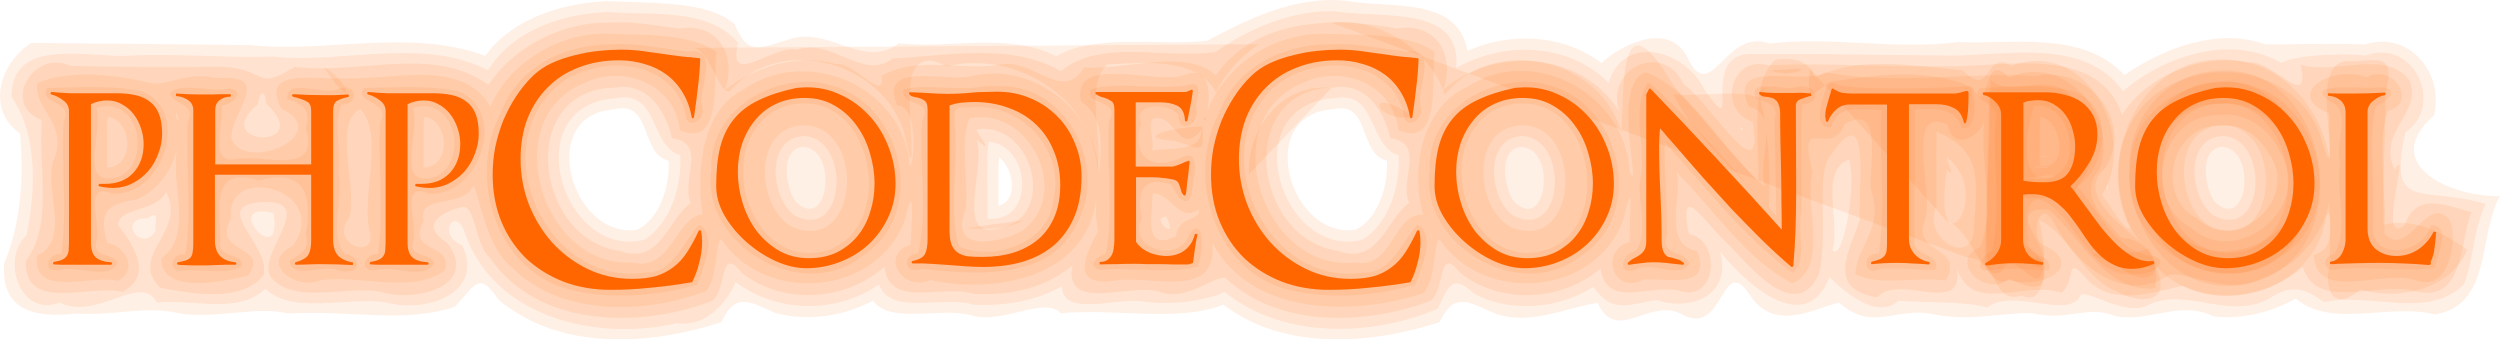 <?xml version="1.0" encoding="UTF-8" standalone="no"?>
<!-- Created with Inkscape (http://www.inkscape.org/) -->
<svg
   xmlns:dc="http://purl.org/dc/elements/1.1/"
   xmlns:cc="http://creativecommons.org/ns#"
   xmlns:rdf="http://www.w3.org/1999/02/22-rdf-syntax-ns#"
   xmlns:svg="http://www.w3.org/2000/svg"
   xmlns="http://www.w3.org/2000/svg"
   xmlns:sodipodi="http://sodipodi.sourceforge.net/DTD/sodipodi-0.dtd"
   xmlns:inkscape="http://www.inkscape.org/namespaces/inkscape"
   width="255.142"
   height="34.641"
   id="svg2"
   sodipodi:version="0.32"
   inkscape:version="0.46"
   version="1.0"
   sodipodi:docname="logo.svg"
   inkscape:output_extension="org.inkscape.output.svg.inkscape"
   inkscape:export-filename="/home/mvriel/Projects/Personal/phpCodeControl/web/images/logo.png"
   inkscape:export-xdpi="88.468643"
   inkscape:export-ydpi="88.468643">
  <defs
     id="defs4">
    <inkscape:perspective
       sodipodi:type="inkscape:persp3d"
       inkscape:vp_x="0 : 526.18109 : 1"
       inkscape:vp_y="0 : 1000 : 0"
       inkscape:vp_z="744.09448 : 526.18109 : 1"
       inkscape:persp3d-origin="372.04724 : 350.78739 : 1"
       id="perspective10" />
  </defs>
  <sodipodi:namedview
     id="base"
     pagecolor="#000000"
     bordercolor="#666666"
     borderopacity="1.0"
     gridtolerance="10000"
     guidetolerance="10"
     objecttolerance="10"
     inkscape:pageopacity="1"
     inkscape:pageshadow="2"
     inkscape:zoom="1"
     inkscape:cx="127.57093"
     inkscape:cy="17.32029"
     inkscape:document-units="px"
     inkscape:current-layer="layer1"
     showgrid="false"
     inkscape:window-width="1270"
     inkscape:window-height="777"
     inkscape:window-x="0"
     inkscape:window-y="0"
     borderlayer="false" />
  <g
     inkscape:label="Layer 1"
     inkscape:groupmode="layer"
     id="layer1"
     transform="translate(-21.264,-86.149)">
    <g
       id="g2438" />
    <g
       id="g3039"
       transform="translate(-80,-34)">
      <path
         id="path2798"
         d="M 117.81,133.793 C 117.81,132.982 117.704,132.31 117.49,131.777 C 117.277,131.244 116.968,130.828 116.562,130.529 C 116.157,130.209 115.666,129.985 115.09,129.857 C 114.514,129.729 113.864,129.665 113.138,129.665 L 110.322,129.665 C 109.704,129.665 109.085,129.665 108.466,129.665 C 107.848,129.644 107.208,129.601 106.546,129.537 C 106.482,129.537 106.44,129.58 106.418,129.665 C 106.418,129.729 106.45,129.772 106.514,129.793 C 106.941,129.9 107.346,130.102 107.73,130.401 C 108.114,130.678 108.306,131.041 108.306,131.489 L 108.306,144.609 C 108.306,144.972 108.296,145.292 108.274,145.569 C 108.274,145.825 108.221,146.038 108.114,146.209 C 108.029,146.38 107.88,146.518 107.666,146.625 C 107.453,146.732 107.154,146.817 106.77,146.881 C 106.706,146.902 106.674,146.956 106.674,147.041 C 106.696,147.105 106.738,147.137 106.802,147.137 C 107.165,147.158 107.517,147.169 107.858,147.169 C 108.221,147.169 108.584,147.169 108.946,147.169 L 112.594,147.169 C 112.658,147.169 112.69,147.126 112.69,147.041 C 112.69,146.956 112.658,146.913 112.594,146.913 C 111.869,146.87 111.346,146.7 111.026,146.401 C 110.706,146.102 110.546,145.601 110.546,144.897 L 110.546,130.785 C 111.058,130.529 111.613,130.401 112.21,130.401 C 112.786,130.401 113.298,130.54 113.746,130.817 C 114.216,131.073 114.61,131.414 114.93,131.841 C 115.25,132.268 115.496,132.748 115.666,133.281 C 115.837,133.793 115.922,134.316 115.922,134.849 C 115.922,136.044 115.57,137.025 114.866,137.793 C 114.162,138.54 113.202,138.913 111.986,138.913 L 111.442,138.913 C 111.378,138.913 111.336,138.956 111.314,139.041 C 111.314,139.105 111.346,139.148 111.41,139.169 C 111.901,139.276 112.36,139.329 112.786,139.329 C 113.512,139.329 114.184,139.169 114.802,138.849 C 115.421,138.529 115.954,138.113 116.402,137.601 C 116.85,137.068 117.192,136.47 117.426,135.809 C 117.682,135.148 117.81,134.476 117.81,133.793 M 137.311,146.945 C 136.585,146.817 136.063,146.572 135.743,146.209 C 135.423,145.846 135.263,145.302 135.263,144.577 L 135.263,131.457 C 135.263,130.924 135.401,130.582 135.679,130.433 C 135.956,130.262 136.329,130.134 136.799,130.049 C 136.863,130.028 136.884,129.985 136.863,129.921 C 136.863,129.836 136.831,129.793 136.767,129.793 C 136.34,129.814 135.903,129.836 135.455,129.857 C 135.028,129.857 134.601,129.857 134.175,129.857 C 133.215,129.857 132.223,129.825 131.199,129.761 C 131.135,129.761 131.092,129.804 131.071,129.889 C 131.071,129.953 131.103,129.996 131.167,130.017 C 131.252,130.038 131.327,130.06 131.391,130.081 C 131.476,130.102 131.561,130.124 131.647,130.145 C 132.031,130.252 132.351,130.38 132.607,130.529 C 132.884,130.657 133.023,130.977 133.023,131.489 L 133.023,136.929 L 123.231,136.929 L 123.231,131.361 C 123.231,130.934 123.38,130.604 123.679,130.369 C 123.999,130.134 124.351,130.017 124.735,130.017 C 124.799,130.017 124.831,129.974 124.831,129.889 C 124.831,129.804 124.799,129.761 124.735,129.761 L 124.063,129.761 C 123.7,129.761 123.337,129.772 122.975,129.793 C 122.612,129.793 122.249,129.793 121.887,129.793 C 121.012,129.793 120.127,129.761 119.231,129.697 L 119.231,129.953 C 119.657,129.974 120.052,130.102 120.415,130.337 C 120.799,130.572 120.991,130.924 120.991,131.393 L 120.991,145.025 C 120.991,145.366 120.969,145.644 120.927,145.857 C 120.905,146.07 120.841,146.252 120.735,146.401 C 120.628,146.529 120.468,146.636 120.255,146.721 C 120.041,146.785 119.764,146.849 119.423,146.913 C 119.359,146.934 119.327,146.988 119.327,147.073 C 119.348,147.137 119.391,147.169 119.455,147.169 C 119.54,147.169 119.636,147.18 119.743,147.201 C 119.871,147.201 119.977,147.201 120.063,147.201 C 120.34,147.222 120.617,147.233 120.895,147.233 C 121.172,147.233 121.439,147.233 121.695,147.233 C 121.929,147.233 122.196,147.233 122.495,147.233 C 122.815,147.212 123.092,147.201 123.327,147.201 C 123.668,147.18 123.988,147.169 124.287,147.169 C 124.607,147.169 124.937,147.169 125.279,147.169 C 125.343,147.169 125.375,147.126 125.375,147.041 C 125.375,146.956 125.343,146.913 125.279,146.913 C 123.892,146.785 123.199,146.049 123.199,144.705 L 123.199,137.985 L 133.023,137.985 L 133.023,144.641 C 133.023,145.324 132.927,145.825 132.735,146.145 C 132.543,146.465 132.116,146.721 131.455,146.913 C 131.391,146.934 131.359,146.988 131.359,147.073 C 131.38,147.137 131.423,147.169 131.487,147.169 C 131.913,147.148 132.319,147.137 132.703,147.137 C 133.108,147.116 133.513,147.105 133.919,147.105 C 135.028,147.105 136.148,147.137 137.279,147.201 L 137.311,146.945 M 150.123,133.793 C 150.123,132.982 150.016,132.31 149.803,131.777 C 149.589,131.244 149.28,130.828 148.875,130.529 C 148.469,130.209 147.979,129.985 147.403,129.857 C 146.827,129.729 146.176,129.665 145.451,129.665 L 142.635,129.665 C 142.016,129.665 141.397,129.665 140.779,129.665 C 140.16,129.644 139.52,129.601 138.859,129.537 C 138.795,129.537 138.752,129.58 138.731,129.665 C 138.731,129.729 138.763,129.772 138.827,129.793 C 139.253,129.9 139.659,130.102 140.043,130.401 C 140.427,130.678 140.619,131.041 140.619,131.489 L 140.619,144.609 C 140.619,144.972 140.608,145.292 140.587,145.569 C 140.587,145.825 140.533,146.038 140.427,146.209 C 140.341,146.38 140.192,146.518 139.979,146.625 C 139.765,146.732 139.467,146.817 139.083,146.881 C 139.019,146.902 138.987,146.956 138.987,147.041 C 139.008,147.105 139.051,147.137 139.115,147.137 C 139.477,147.158 139.829,147.169 140.171,147.169 C 140.533,147.169 140.896,147.169 141.259,147.169 L 144.907,147.169 C 144.971,147.169 145.003,147.126 145.003,147.041 C 145.003,146.956 144.971,146.913 144.907,146.913 C 144.181,146.87 143.659,146.7 143.339,146.401 C 143.019,146.102 142.859,145.601 142.859,144.897 L 142.859,130.785 C 143.371,130.529 143.925,130.401 144.523,130.401 C 145.099,130.401 145.611,130.54 146.059,130.817 C 146.528,131.073 146.923,131.414 147.243,131.841 C 147.563,132.268 147.808,132.748 147.979,133.281 C 148.149,133.793 148.235,134.316 148.235,134.849 C 148.235,136.044 147.883,137.025 147.179,137.793 C 146.475,138.54 145.515,138.913 144.299,138.913 L 143.755,138.913 C 143.691,138.913 143.648,138.956 143.627,139.041 C 143.627,139.105 143.659,139.148 143.723,139.169 C 144.213,139.276 144.672,139.329 145.099,139.329 C 145.824,139.329 146.496,139.169 147.115,138.849 C 147.733,138.529 148.267,138.113 148.715,137.601 C 149.163,137.068 149.504,136.47 149.739,135.809 C 149.995,135.148 150.123,134.476 150.123,133.793 M 172.919,144.865 C 172.919,144.481 172.887,144.108 172.823,143.745 C 172.802,143.681 172.759,143.649 172.695,143.649 C 172.653,143.628 172.61,143.649 172.567,143.713 C 172.183,144.545 171.789,145.27 171.383,145.889 C 170.999,146.486 170.541,146.988 170.007,147.393 C 169.495,147.798 168.898,148.108 168.215,148.321 C 167.533,148.513 166.722,148.609 165.783,148.609 C 164.141,148.609 162.615,148.268 161.207,147.585 C 159.821,146.902 158.615,145.996 157.591,144.865 C 156.589,143.734 155.799,142.433 155.223,140.961 C 154.669,139.489 154.391,137.964 154.391,136.385 C 154.391,134.87 154.626,133.494 155.095,132.257 C 155.586,131.02 156.269,129.964 157.143,129.089 C 158.018,128.193 159.074,127.51 160.311,127.041 C 161.549,126.55 162.925,126.305 164.439,126.305 C 165.357,126.305 166.231,126.433 167.063,126.689 C 167.895,126.924 168.642,127.286 169.303,127.777 C 169.965,128.268 170.509,128.876 170.935,129.601 C 171.383,130.326 171.693,131.169 171.863,132.129 C 171.885,132.193 171.917,132.225 171.959,132.225 C 172.023,132.225 172.066,132.193 172.087,132.129 C 172.237,131.148 172.365,130.177 172.471,129.217 C 172.599,128.236 172.685,127.233 172.727,126.209 C 172.727,126.124 172.685,126.081 172.599,126.081 C 172.066,126.038 171.511,125.985 170.935,125.921 C 170.381,125.857 169.826,125.782 169.271,125.697 C 168.525,125.59 167.757,125.484 166.967,125.377 C 166.199,125.27 165.421,125.217 164.631,125.217 C 163.927,125.217 163.159,125.26 162.327,125.345 C 161.517,125.43 160.706,125.58 159.895,125.793 C 159.085,125.985 158.306,126.252 157.559,126.593 C 156.834,126.934 156.205,127.361 155.671,127.873 C 155.01,128.513 154.423,129.228 153.911,130.017 C 153.399,130.806 152.962,131.638 152.599,132.513 C 152.258,133.388 151.991,134.284 151.799,135.201 C 151.629,136.118 151.543,137.036 151.543,137.953 C 151.543,139.724 151.842,141.334 152.439,142.785 C 153.037,144.214 153.869,145.452 154.935,146.497 C 156.023,147.521 157.303,148.321 158.775,148.897 C 160.247,149.452 161.847,149.729 163.575,149.729 C 164.983,149.729 166.37,149.654 167.735,149.505 C 169.101,149.377 170.466,149.196 171.831,148.961 C 171.895,148.961 171.927,148.94 171.927,148.897 C 172.226,148.3 172.461,147.649 172.631,146.945 C 172.823,146.241 172.919,145.548 172.919,144.865 M 192.66,138.913 C 192.66,137.548 192.404,136.246 191.892,135.009 C 191.401,133.772 190.718,132.705 189.844,131.809 C 188.969,130.892 187.945,130.188 186.772,129.697 C 185.598,129.185 184.329,128.982 182.964,129.089 L 182.548,129.121 C 181.033,129.441 179.753,129.857 178.708,130.369 C 177.662,130.86 176.82,131.5 176.18,132.289 C 175.54,133.057 175.07,134.006 174.772,135.137 C 174.494,136.246 174.356,137.58 174.356,139.137 C 174.356,140.161 174.644,141.174 175.22,142.177 C 175.817,143.18 176.564,144.076 177.46,144.865 C 178.356,145.654 179.337,146.294 180.404,146.785 C 181.492,147.276 182.537,147.521 183.54,147.521 C 184.756,147.521 185.908,147.308 186.996,146.881 C 188.105,146.454 189.076,145.857 189.908,145.089 C 190.74,144.321 191.401,143.414 191.892,142.369 C 192.404,141.302 192.66,140.15 192.66,138.913 M 190.516,138.881 C 190.516,139.905 190.366,140.876 190.068,141.793 C 189.79,142.71 189.364,143.521 188.788,144.225 C 188.233,144.908 187.54,145.462 186.708,145.889 C 185.876,146.294 184.916,146.497 183.828,146.497 C 182.676,146.497 181.652,146.241 180.756,145.729 C 179.86,145.196 179.092,144.513 178.452,143.681 C 177.833,142.828 177.364,141.878 177.044,140.833 C 176.724,139.788 176.564,138.732 176.564,137.665 C 176.564,136.641 176.713,135.681 177.012,134.785 C 177.332,133.868 177.78,133.068 178.356,132.385 C 178.932,131.681 179.636,131.137 180.468,130.753 C 181.321,130.348 182.292,130.145 183.38,130.145 C 184.532,130.145 185.545,130.401 186.42,130.913 C 187.316,131.425 188.062,132.097 188.66,132.929 C 189.278,133.761 189.737,134.7 190.036,135.745 C 190.356,136.79 190.516,137.836 190.516,138.881 M 211.643,138.145 C 211.643,136.95 211.419,135.83 210.971,134.785 C 210.545,133.718 209.947,132.801 209.179,132.033 C 208.411,131.244 207.494,130.625 206.427,130.177 C 205.382,129.729 204.241,129.505 203.003,129.505 C 202.598,129.505 202.171,129.516 201.723,129.537 C 201.297,129.537 200.881,129.558 200.475,129.601 C 200.049,129.644 199.622,129.676 199.195,129.697 C 198.769,129.718 198.342,129.729 197.915,129.729 C 197.574,129.729 197.211,129.718 196.827,129.697 C 196.443,129.676 196.091,129.654 195.771,129.633 C 195.494,129.612 195.227,129.601 194.971,129.601 C 194.715,129.58 194.449,129.569 194.171,129.569 C 194.022,129.569 193.99,129.633 194.075,129.761 C 194.139,129.868 194.235,129.942 194.363,129.985 C 194.491,130.028 194.63,130.06 194.779,130.081 C 195.035,130.124 195.291,130.22 195.547,130.369 C 195.803,130.497 195.931,130.806 195.931,131.297 L 195.931,144.513 C 195.931,145.196 195.846,145.708 195.675,146.049 C 195.526,146.39 195.099,146.636 194.395,146.785 C 194.331,146.806 194.299,146.86 194.299,146.945 C 194.321,147.009 194.363,147.041 194.427,147.041 C 195.046,147.02 195.665,147.03 196.283,147.073 C 196.923,147.116 197.553,147.158 198.171,147.201 C 198.726,147.244 199.291,147.286 199.867,147.329 C 200.465,147.372 201.041,147.393 201.595,147.393 C 203.089,147.393 204.454,147.212 205.691,146.849 C 206.929,146.465 207.985,145.9 208.859,145.153 C 209.734,144.385 210.417,143.425 210.907,142.273 C 211.398,141.1 211.643,139.724 211.643,138.145 M 209.467,139.041 C 209.467,140.257 209.275,141.324 208.891,142.241 C 208.507,143.158 207.963,143.926 207.259,144.545 C 206.555,145.142 205.713,145.601 204.731,145.921 C 203.771,146.22 202.705,146.369 201.531,146.369 C 200.955,146.369 200.454,146.348 200.027,146.305 C 199.622,146.241 199.281,146.113 199.003,145.921 C 198.726,145.729 198.513,145.452 198.363,145.089 C 198.235,144.726 198.171,144.236 198.171,143.617 L 198.171,130.913 C 198.577,130.764 198.993,130.668 199.419,130.625 C 199.846,130.582 200.273,130.561 200.699,130.561 C 201.979,130.561 203.153,130.764 204.219,131.169 C 205.307,131.553 206.235,132.118 207.003,132.865 C 207.771,133.59 208.369,134.476 208.795,135.521 C 209.243,136.566 209.467,137.74 209.467,139.041 M 223.475,144.065 L 223.219,144.001 C 223.049,144.726 222.697,145.292 222.163,145.697 C 221.651,146.081 221.022,146.273 220.275,146.273 C 219.721,146.273 219.145,146.156 218.547,145.921 C 217.971,145.665 217.523,145.302 217.203,144.833 L 217.203,138.241 L 218.163,138.241 C 218.334,138.241 218.579,138.241 218.899,138.241 C 219.219,138.241 219.539,138.262 219.859,138.305 C 220.201,138.326 220.51,138.369 220.787,138.433 C 221.086,138.476 221.289,138.55 221.395,138.657 C 221.502,138.764 221.577,138.881 221.619,139.009 C 221.662,139.137 221.705,139.265 221.747,139.393 C 221.79,139.521 221.822,139.638 221.843,139.745 C 221.886,139.852 221.961,139.958 222.067,140.065 C 222.11,140.108 222.153,140.118 222.195,140.097 C 222.259,140.076 222.291,140.033 222.291,139.969 C 222.334,139.713 222.366,139.446 222.387,139.169 C 222.409,138.892 222.441,138.625 222.483,138.369 C 222.526,138.113 222.558,137.836 222.579,137.537 C 222.622,137.238 222.654,136.961 222.675,136.705 C 222.675,136.577 222.622,136.534 222.515,136.577 C 222.281,136.641 222.046,136.737 221.811,136.865 C 221.641,136.929 221.47,136.993 221.299,137.057 C 221.129,137.121 220.99,137.153 220.883,137.153 L 217.171,137.153 L 217.171,130.593 L 219.699,130.593 C 220.382,130.593 220.958,130.71 221.427,130.945 C 221.897,131.18 222.153,131.67 222.195,132.417 C 222.195,132.481 222.227,132.524 222.291,132.545 C 222.377,132.545 222.43,132.513 222.451,132.449 C 222.558,131.958 222.654,131.478 222.739,131.009 C 222.846,130.518 222.931,129.996 222.995,129.441 C 222.995,129.313 222.942,129.27 222.835,129.313 C 222.75,129.356 222.654,129.398 222.547,129.441 C 222.462,129.462 222.377,129.494 222.291,129.537 L 213.171,129.537 C 213.107,129.537 213.065,129.569 213.043,129.633 C 213.043,129.676 213.065,129.718 213.107,129.761 C 213.278,129.868 213.438,129.953 213.587,130.017 C 213.758,130.06 213.907,130.102 214.035,130.145 C 214.27,130.23 214.483,130.337 214.675,130.465 C 214.889,130.593 214.995,130.87 214.995,131.297 L 214.995,144.609 C 214.995,144.886 214.974,145.164 214.931,145.441 C 214.91,145.697 214.846,145.932 214.739,146.145 C 214.633,146.358 214.473,146.54 214.259,146.689 C 214.067,146.817 213.811,146.881 213.491,146.881 L 213.491,147.137 C 214.067,147.116 214.643,147.105 215.219,147.105 C 215.817,147.084 216.403,147.073 216.979,147.073 C 217.406,147.073 217.822,147.084 218.227,147.105 C 218.633,147.105 219.049,147.105 219.475,147.105 C 219.966,147.105 220.457,147.116 220.947,147.137 C 221.459,147.137 221.961,147.137 222.451,147.137 C 222.558,147.137 222.697,147.105 222.867,147.041 L 222.899,147.009 C 222.985,147.009 223.027,146.977 223.027,146.913 C 223.091,146.422 223.155,145.953 223.219,145.505 C 223.283,145.036 223.369,144.556 223.475,144.065 M 246.232,144.865 C 246.232,144.481 246.2,144.108 246.136,143.745 C 246.114,143.681 246.072,143.649 246.008,143.649 C 245.965,143.628 245.922,143.649 245.88,143.713 C 245.496,144.545 245.101,145.27 244.696,145.889 C 244.312,146.486 243.853,146.988 243.32,147.393 C 242.808,147.798 242.21,148.108 241.528,148.321 C 240.845,148.513 240.034,148.609 239.096,148.609 C 237.453,148.609 235.928,148.268 234.52,147.585 C 233.133,146.902 231.928,145.996 230.904,144.865 C 229.901,143.734 229.112,142.433 228.536,140.961 C 227.981,139.489 227.704,137.964 227.704,136.385 C 227.704,134.87 227.938,133.494 228.408,132.257 C 228.898,131.02 229.581,129.964 230.456,129.089 C 231.33,128.193 232.386,127.51 233.624,127.041 C 234.861,126.55 236.237,126.305 237.752,126.305 C 238.669,126.305 239.544,126.433 240.376,126.689 C 241.208,126.924 241.954,127.286 242.616,127.777 C 243.277,128.268 243.821,128.876 244.248,129.601 C 244.696,130.326 245.005,131.169 245.176,132.129 C 245.197,132.193 245.229,132.225 245.272,132.225 C 245.336,132.225 245.378,132.193 245.4,132.129 C 245.549,131.148 245.677,130.177 245.784,129.217 C 245.912,128.236 245.997,127.233 246.04,126.209 C 246.04,126.124 245.997,126.081 245.912,126.081 C 245.378,126.038 244.824,125.985 244.248,125.921 C 243.693,125.857 243.138,125.782 242.584,125.697 C 241.837,125.59 241.069,125.484 240.28,125.377 C 239.512,125.27 238.733,125.217 237.944,125.217 C 237.24,125.217 236.472,125.26 235.64,125.345 C 234.829,125.43 234.018,125.58 233.208,125.793 C 232.397,125.985 231.618,126.252 230.872,126.593 C 230.146,126.934 229.517,127.361 228.984,127.873 C 228.322,128.513 227.736,129.228 227.224,130.017 C 226.712,130.806 226.274,131.638 225.912,132.513 C 225.57,133.388 225.304,134.284 225.112,135.201 C 224.941,136.118 224.856,137.036 224.856,137.953 C 224.856,139.724 225.154,141.334 225.752,142.785 C 226.349,144.214 227.181,145.452 228.248,146.497 C 229.336,147.521 230.616,148.321 232.088,148.897 C 233.56,149.452 235.16,149.729 236.888,149.729 C 238.296,149.729 239.682,149.654 241.048,149.505 C 242.413,149.377 243.778,149.196 245.144,148.961 C 245.208,148.961 245.24,148.94 245.24,148.897 C 245.538,148.3 245.773,147.649 245.944,146.945 C 246.136,146.241 246.232,145.548 246.232,144.865 M 265.972,138.913 C 265.972,137.548 265.716,136.246 265.204,135.009 C 264.714,133.772 264.031,132.705 263.156,131.809 C 262.282,130.892 261.258,130.188 260.084,129.697 C 258.911,129.185 257.642,128.982 256.276,129.089 L 255.86,129.121 C 254.346,129.441 253.066,129.857 252.02,130.369 C 250.975,130.86 250.132,131.5 249.492,132.289 C 248.852,133.057 248.383,134.006 248.084,135.137 C 247.807,136.246 247.668,137.58 247.668,139.137 C 247.668,140.161 247.956,141.174 248.532,142.177 C 249.13,143.18 249.876,144.076 250.772,144.865 C 251.668,145.654 252.65,146.294 253.716,146.785 C 254.804,147.276 255.85,147.521 256.852,147.521 C 258.068,147.521 259.22,147.308 260.308,146.881 C 261.418,146.454 262.388,145.857 263.22,145.089 C 264.052,144.321 264.714,143.414 265.204,142.369 C 265.716,141.302 265.972,140.15 265.972,138.913 M 263.828,138.881 C 263.828,139.905 263.679,140.876 263.38,141.793 C 263.103,142.71 262.676,143.521 262.1,144.225 C 261.546,144.908 260.852,145.462 260.02,145.889 C 259.188,146.294 258.228,146.497 257.14,146.497 C 255.988,146.497 254.964,146.241 254.068,145.729 C 253.172,145.196 252.404,144.513 251.764,143.681 C 251.146,142.828 250.676,141.878 250.356,140.833 C 250.036,139.788 249.876,138.732 249.876,137.665 C 249.876,136.641 250.026,135.681 250.324,134.785 C 250.644,133.868 251.092,133.068 251.668,132.385 C 252.244,131.681 252.948,131.137 253.78,130.753 C 254.634,130.348 255.604,130.145 256.692,130.145 C 257.844,130.145 258.858,130.401 259.732,130.913 C 260.628,131.425 261.375,132.097 261.972,132.929 C 262.591,133.761 263.05,134.7 263.348,135.745 C 263.668,136.79 263.828,137.836 263.828,138.881 M 286.14,129.921 L 286.076,129.665 C 285.969,129.665 285.852,129.665 285.724,129.665 C 285.596,129.644 285.478,129.633 285.372,129.633 C 285.073,129.612 284.774,129.612 284.476,129.633 C 284.198,129.633 283.921,129.633 283.644,129.633 C 283.196,129.633 282.748,129.633 282.3,129.633 C 281.873,129.633 281.414,129.601 280.924,129.537 C 280.881,129.516 280.838,129.537 280.796,129.601 C 280.774,129.665 280.785,129.718 280.828,129.761 C 280.934,129.868 281.052,129.942 281.18,129.985 C 281.329,130.006 281.489,130.028 281.66,130.049 C 281.809,130.07 281.958,130.102 282.108,130.145 C 282.257,130.188 282.396,130.273 282.524,130.401 C 282.652,130.508 282.748,130.678 282.812,130.913 C 282.897,131.126 282.94,131.414 282.94,131.777 C 282.94,132.694 282.95,133.676 282.972,134.721 C 282.993,135.745 283.014,136.716 283.036,137.633 C 283.057,138.636 283.068,139.617 283.068,140.577 C 283.089,141.537 283.1,142.508 283.1,143.489 L 283.1,143.585 C 280.86,141.089 278.652,138.678 276.476,136.353 C 274.3,134.006 272.049,131.628 269.724,129.217 C 269.702,129.174 269.67,129.164 269.628,129.185 C 269.585,129.206 269.553,129.238 269.532,129.281 L 269.276,129.793 L 269.276,144.769 C 269.276,145.26 269.169,145.622 268.956,145.857 C 268.764,146.07 268.54,146.241 268.284,146.369 C 268.156,146.433 268.017,146.508 267.868,146.593 C 267.74,146.678 267.59,146.796 267.42,146.945 C 267.377,146.988 267.366,147.041 267.388,147.105 C 267.43,147.169 267.484,147.19 267.548,147.169 C 267.953,147.105 268.358,147.052 268.764,147.009 C 269.169,146.945 269.564,146.913 269.948,146.913 C 270.246,146.913 270.545,146.924 270.844,146.945 C 271.164,146.966 271.473,146.998 271.772,147.041 C 271.985,147.062 272.188,147.084 272.38,147.105 C 272.593,147.126 272.806,147.148 273.02,147.169 C 273.084,147.169 273.116,147.148 273.116,147.105 C 273.137,147.041 273.126,146.988 273.084,146.945 C 272.849,146.774 272.646,146.668 272.476,146.625 C 272.305,146.561 272.134,146.508 271.964,146.465 C 271.814,146.444 271.665,146.412 271.516,146.369 C 271.388,146.305 271.27,146.209 271.164,146.081 C 271.078,145.953 271.004,145.782 270.94,145.569 C 270.876,145.334 270.844,145.036 270.844,144.673 C 270.844,143.841 270.833,143.02 270.812,142.209 C 270.79,141.398 270.758,140.588 270.716,139.777 C 270.673,138.966 270.641,138.156 270.62,137.345 C 270.598,136.534 270.588,135.724 270.588,134.913 C 270.588,134.38 270.62,133.825 270.684,133.249 C 270.982,133.569 271.249,133.878 271.484,134.177 C 271.718,134.454 271.985,134.753 272.284,135.073 C 273.158,136.097 274.076,137.153 275.036,138.241 C 275.996,139.308 276.966,140.374 277.948,141.441 C 278.95,142.486 279.964,143.521 280.988,144.545 C 282.012,145.548 283.036,146.486 284.06,147.361 C 284.102,147.404 284.145,147.414 284.188,147.393 C 284.252,147.35 284.284,147.308 284.284,147.265 C 284.39,146.049 284.465,144.844 284.508,143.649 C 284.55,142.433 284.572,141.206 284.572,139.969 L 284.572,138.657 L 284.54,130.945 C 284.54,130.625 284.7,130.401 285.02,130.273 C 285.361,130.145 285.681,130.038 285.98,129.953 C 286.022,129.932 286.044,129.932 286.044,129.953 C 286.065,129.953 286.097,129.942 286.14,129.921 M 302.167,129.537 L 302.007,129.409 C 301.922,129.43 301.847,129.452 301.783,129.473 C 301.719,129.494 301.645,129.516 301.559,129.537 C 301.197,129.644 300.898,129.697 300.663,129.697 L 290.423,129.697 C 290.039,129.697 289.677,129.676 289.335,129.633 C 289.015,129.569 288.695,129.43 288.375,129.217 C 288.29,129.153 288.226,129.174 288.183,129.281 C 288.141,129.43 288.098,129.58 288.055,129.729 C 288.013,129.857 287.97,129.996 287.927,130.145 C 287.842,130.444 287.757,130.753 287.671,131.073 C 287.586,131.372 287.543,131.692 287.543,132.033 L 287.607,132.449 C 287.607,132.513 287.639,132.556 287.703,132.577 C 287.767,132.598 287.81,132.577 287.831,132.513 C 288.002,132.065 288.279,131.67 288.663,131.329 C 289.047,130.988 289.495,130.817 290.007,130.817 L 293.847,130.817 L 293.847,144.705 C 293.847,145.068 293.837,145.377 293.815,145.633 C 293.794,145.868 293.73,146.06 293.623,146.209 C 293.517,146.358 293.357,146.486 293.143,146.593 C 292.951,146.678 292.674,146.764 292.311,146.849 C 292.247,146.87 292.215,146.924 292.215,147.009 C 292.237,147.094 292.279,147.126 292.343,147.105 C 292.77,147.062 293.186,147.03 293.591,147.009 C 293.997,146.988 294.413,146.977 294.839,146.977 C 295.394,146.977 295.938,146.998 296.471,147.041 C 297.005,147.062 297.549,147.094 298.103,147.137 C 298.167,147.137 298.199,147.105 298.199,147.041 C 298.221,146.956 298.199,146.902 298.135,146.881 C 297.538,146.774 297.047,146.508 296.663,146.081 C 296.279,145.654 296.087,145.132 296.087,144.513 L 296.087,130.785 L 298.903,130.785 C 299.586,130.785 300.173,130.913 300.663,131.169 C 301.175,131.404 301.517,131.894 301.687,132.641 C 301.709,132.705 301.741,132.737 301.783,132.737 C 301.847,132.737 301.89,132.705 301.911,132.641 C 302.039,132.172 302.114,131.66 302.135,131.105 C 302.157,130.55 302.167,130.028 302.167,129.537 M 321.142,147.041 L 321.046,146.785 C 320.406,146.87 319.776,146.764 319.158,146.465 C 318.539,146.145 317.942,145.718 317.366,145.185 C 316.79,144.63 316.235,144.022 315.702,143.361 C 315.19,142.678 314.699,142.017 314.23,141.377 C 313.91,140.95 313.611,140.545 313.334,140.161 C 313.056,139.756 312.8,139.425 312.566,139.169 C 313.27,138.508 313.899,137.718 314.454,136.801 C 315.03,135.884 315.318,134.913 315.318,133.889 C 315.318,133.121 315.168,132.46 314.87,131.905 C 314.571,131.35 314.176,130.902 313.686,130.561 C 313.195,130.22 312.63,129.974 311.99,129.825 C 311.35,129.654 310.699,129.569 310.038,129.569 L 303.734,129.569 C 303.67,129.569 303.627,129.612 303.606,129.697 C 303.606,129.761 303.638,129.804 303.702,129.825 C 304.192,129.953 304.608,130.209 304.95,130.593 C 305.312,130.956 305.494,131.382 305.494,131.873 L 305.494,144.641 C 305.494,145.132 305.344,145.59 305.046,146.017 C 304.747,146.444 304.374,146.764 303.926,146.977 C 303.862,147.02 303.84,147.084 303.862,147.169 C 303.904,147.233 303.958,147.254 304.022,147.233 C 304.512,147.169 304.982,147.116 305.43,147.073 C 305.899,147.03 306.379,147.009 306.87,147.009 C 307.36,147.009 307.84,147.03 308.31,147.073 C 308.8,147.094 309.291,147.126 309.782,147.169 L 309.782,146.913 C 309.163,146.849 308.662,146.604 308.278,146.177 C 307.915,145.729 307.734,145.196 307.734,144.577 L 307.734,140.033 C 307.904,139.99 308.064,139.969 308.214,139.969 C 308.384,139.969 308.555,139.969 308.726,139.969 C 309.302,139.969 309.814,140.076 310.262,140.289 C 310.731,140.502 311.158,140.79 311.542,141.153 C 311.947,141.494 312.31,141.889 312.63,142.337 C 312.971,142.764 313.291,143.201 313.59,143.649 C 313.91,144.14 314.24,144.62 314.582,145.089 C 314.944,145.558 315.328,145.974 315.734,146.337 C 316.139,146.7 316.598,146.998 317.11,147.233 C 317.622,147.468 318.198,147.585 318.838,147.585 C 319.222,147.585 319.606,147.542 319.99,147.457 C 320.395,147.35 320.779,147.212 321.142,147.041 M 313.046,135.073 C 313.046,136.225 312.811,137.132 312.342,137.793 C 311.894,138.433 311.072,138.753 309.878,138.753 C 309.515,138.753 309.163,138.742 308.822,138.721 C 308.48,138.7 308.128,138.657 307.766,138.593 L 307.766,130.625 C 308,130.518 308.246,130.454 308.502,130.433 C 308.758,130.39 309.014,130.369 309.27,130.369 C 309.888,130.369 310.432,130.518 310.902,130.817 C 311.371,131.094 311.766,131.457 312.086,131.905 C 312.406,132.353 312.64,132.854 312.79,133.409 C 312.96,133.964 313.046,134.518 313.046,135.073 M 337.472,138.913 C 337.472,137.548 337.216,136.246 336.704,135.009 C 336.214,133.772 335.531,132.705 334.656,131.809 C 333.782,130.892 332.758,130.188 331.584,129.697 C 330.411,129.185 329.142,128.982 327.776,129.089 L 327.36,129.121 C 325.846,129.441 324.566,129.857 323.52,130.369 C 322.475,130.86 321.632,131.5 320.992,132.289 C 320.352,133.057 319.883,134.006 319.584,135.137 C 319.307,136.246 319.168,137.58 319.168,139.137 C 319.168,140.161 319.456,141.174 320.032,142.177 C 320.63,143.18 321.376,144.076 322.272,144.865 C 323.168,145.654 324.15,146.294 325.216,146.785 C 326.304,147.276 327.35,147.521 328.352,147.521 C 329.568,147.521 330.72,147.308 331.808,146.881 C 332.918,146.454 333.888,145.857 334.72,145.089 C 335.552,144.321 336.214,143.414 336.704,142.369 C 337.216,141.302 337.472,140.15 337.472,138.913 M 335.328,138.881 C 335.328,139.905 335.179,140.876 334.88,141.793 C 334.603,142.71 334.176,143.521 333.6,144.225 C 333.046,144.908 332.352,145.462 331.52,145.889 C 330.688,146.294 329.728,146.497 328.64,146.497 C 327.488,146.497 326.464,146.241 325.568,145.729 C 324.672,145.196 323.904,144.513 323.264,143.681 C 322.646,142.828 322.176,141.878 321.856,140.833 C 321.536,139.788 321.376,138.732 321.376,137.665 C 321.376,136.641 321.526,135.681 321.824,134.785 C 322.144,133.868 322.592,133.068 323.168,132.385 C 323.744,131.681 324.448,131.137 325.28,130.753 C 326.134,130.348 327.104,130.145 328.192,130.145 C 329.344,130.145 330.358,130.401 331.232,130.913 C 332.128,131.425 332.875,132.097 333.472,132.929 C 334.091,133.761 334.55,134.7 334.848,135.745 C 335.168,136.79 335.328,137.836 335.328,138.881 M 349.896,143.841 L 349.64,143.777 C 349.277,144.524 348.754,145.132 348.072,145.601 C 347.389,146.049 346.642,146.273 345.832,146.273 C 345,146.273 344.296,146.038 343.72,145.569 C 343.165,145.078 342.888,144.385 342.888,143.489 L 342.888,131.585 C 342.888,131.137 343.069,130.764 343.432,130.465 C 343.794,130.145 344.2,129.942 344.648,129.857 C 344.712,129.836 344.733,129.793 344.712,129.729 C 344.712,129.644 344.68,129.601 344.616,129.601 C 343.464,129.665 342.333,129.697 341.224,129.697 C 340.818,129.697 340.424,129.697 340.04,129.697 C 339.656,129.697 339.261,129.686 338.856,129.665 L 338.856,129.921 C 339.368,129.942 339.794,130.102 340.136,130.401 C 340.477,130.7 340.648,131.105 340.648,131.617 L 340.648,144.641 C 340.648,144.833 340.616,145.057 340.552,145.313 C 340.488,145.569 340.392,145.814 340.264,146.049 C 340.136,146.262 339.976,146.444 339.784,146.593 C 339.592,146.742 339.378,146.828 339.144,146.849 C 339.08,146.849 339.048,146.892 339.048,146.977 C 339.048,147.062 339.08,147.105 339.144,147.105 C 339.25,147.105 339.357,147.105 339.464,147.105 C 339.592,147.084 339.709,147.073 339.816,147.073 C 340.52,147.052 341.224,147.03 341.928,147.009 C 342.632,146.988 343.336,146.977 344.04,146.977 C 344.914,146.977 345.768,146.998 346.6,147.041 C 347.453,147.062 348.306,147.116 349.16,147.201 C 349.16,147.201 349.192,147.19 349.256,147.169 C 349.32,147.126 349.352,147.073 349.352,147.009 C 349.352,146.945 349.341,146.902 349.32,146.881 C 349.533,146.454 349.661,146.028 349.704,145.601 C 349.768,145.153 349.821,144.694 349.864,144.225 C 349.864,144.161 349.864,144.097 349.864,144.033 C 349.885,143.969 349.896,143.905 349.896,143.841"
         style="font-size:10px;font-style:normal;font-variant:normal;font-weight:normal;font-stretch:normal;fill:#ff6600;fill-opacity:1;stroke:none;stroke-width:1px;stroke-linecap:butt;stroke-linejoin:miter;stroke-opacity:1;font-family:Verdana;-inkscape-font-specification:Verdana" />
      <g
         id="g2999">
        <path
           id="path3003"
           d="M 237.062,122.438 C 242.094,121.899 247.26,125.319 248.719,129.812 C 253.696,123.607 264.636,126.045 266.75,133.688 C 266.999,127.335 266.804,120.013 272.089,128.911 C 274.754,131.911 277.678,135.543 280.688,138.656 C 280.904,134.582 279.722,128.773 282.438,126.25 C 285.232,125.805 286.182,127.061 286.531,128.062 C 290.995,125.776 296.69,126.897 301.562,127.312 C 304.585,130.446 303.785,125.075 306.5,126.875 C 314.223,123.974 319.507,134.249 315.781,140.062 C 316.555,140.91 318.003,143.736 318.688,143.469 C 314.839,136.185 320.015,125.248 328.938,126.281 C 334.265,126.51 338.276,131.392 339,136.406 C 339.331,133.757 337.329,126.557 340.812,126.375 C 343.492,126.545 345.957,125.053 344.688,129.781 C 344.784,134.087 344.354,138.438 344.531,143.094 C 347.489,142.324 350.738,143.898 353.062,145.656 C 351.248,149.909 345.731,150.801 342.188,149.688 C 339.417,152.067 338.31,149.814 339.094,146.844 C 338.913,144.831 339.386,138.908 338.312,143.812 C 335.965,150.809 325.833,152.663 321.094,147.094 C 323.226,150.916 319.964,151.357 317.469,149.969 C 313.851,148.656 312.426,143.942 309.375,142.625 C 309.724,143.671 310.987,151.903 307.594,150.312 C 304.461,151.344 305.301,146.474 302.03,146.432 C 280.374,138.434 258.718,130.436 237.062,122.438 z M 303.969,147.25 C 304.09,147.213 303.823,147.13 303.969,147.25 z M 236.312,122.469 C 236.705,122.479 237.67,122.376 236.312,122.469 z M 234.906,122.688 L 235.375,122.594 L 234.906,122.688 z M 230.938,124 L 230.969,123.969 L 230.938,124 z M 172.125,125.031 C 173.945,125.705 174.626,129.749 175.719,129.469 C 181.169,123.268 192.256,126.7 193.781,134.688 C 194.872,139.939 193.889,130.739 194.156,129.625 C 194.052,127.166 195.217,125.336 197.844,126.938 C 204.838,125.208 212.873,130.14 213.281,137.594 C 213.8,133.945 211.966,128.718 214.281,126.719 C 217.183,126.648 223.31,125.725 225.375,129.594 C 226.327,127.588 227.908,125.881 229.75,124.656 C 210.542,124.781 191.333,124.906 172.125,125.031 z M 134.281,126.969 C 137.036,128.423 137.792,132.191 134.281,126.969 z M 237.156,129.125 C 232.119,128.581 228.567,133.232 228.719,137.938 C 231.531,135 234.344,132.062 237.156,129.125 z M 131.344,129.906 C 131.63,130.396 131.693,129.461 131.344,129.906 z M 136.781,129.906 L 136.844,129.906 L 136.781,129.906 z M 245.531,132.031 C 241.56,132.834 240.295,128.577 245.334,131.933 L 245.531,132.031 z M 224.25,132.469 C 224.616,132.066 223.797,131.969 224.25,132.469 z M 328.094,132.969 C 322.908,132.579 321.069,140.183 325.469,142.438 C 329.629,146.267 336.173,140.272 332.75,135.719 C 331.829,134.082 330.019,132.754 328.094,132.969 z M 223.969,133.062 C 221.31,133.071 216.468,134.199 221.156,134.531 C 223.734,135.26 224.252,136.09 223.969,133.062 z M 199.812,143.438 C 201.828,143.57 203.914,143.633 205.719,142.625 C 203.75,142.896 201.781,143.167 199.812,143.438 z M 311.344,134.406 L 311.344,134.344 L 311.344,134.406 z M 309.438,136.125 C 309.88,136.286 310.934,135.931 309.438,136.125 z M 304.25,146.969 C 304.114,147.038 304.459,147.004 304.25,146.969 z"
           style="font-size:10px;font-style:normal;font-variant:normal;font-weight:normal;font-stretch:normal;opacity:0.1;fill:#ff6600;fill-opacity:1;stroke:none;stroke-width:1px;stroke-linecap:butt;stroke-linejoin:miter;stroke-opacity:1;font-family:Verdana;-inkscape-font-specification:Verdana" />
        <path
           id="path3007"
           d="M 285.969,127.156 C 285.685,130.448 285.944,130.153 287.938,128.5 C 292.587,127.822 298.201,126.994 302.594,129.125 C 304.44,132.491 303.459,125.022 306.281,128.062 C 311.874,125.491 317.528,131.968 315.531,137.438 C 313.25,140.058 315.903,142.359 317.812,144.438 C 320.571,144.566 321.678,146.92 321.219,149.562 C 315.999,150.123 313.423,143.951 310.312,141.531 C 305.646,141.258 310.379,145.209 309.781,146.906 C 310.585,150.647 307.877,149.29 306.375,148.625 C 303.99,150.217 302.675,143.593 299.897,142.661 C 295.254,137.493 290.611,132.325 285.969,127.156 z M 303.969,147.25 C 304.09,147.213 303.823,147.13 303.969,147.25 z M 282.031,127.312 C 283.506,128.217 287.206,126.845 283.502,127.246 L 282.503,127.291 L 282.031,127.312 z M 327.656,127.375 C 339.131,126.58 342.218,145.913 331.25,148.938 C 320.966,151.978 314.515,137.039 321.406,130.156 C 323.024,128.455 325.318,127.458 327.656,127.375 z M 280.906,129.594 C 281.32,129.651 281.571,128.392 280.906,129.594 z M 280.875,129.594 L 280.875,129.531 L 280.875,129.594 z M 280.812,129.75 L 280.844,129.688 L 280.812,129.75 z M 272.062,129.781 C 274.135,134.122 278.6,137.686 281.781,141.375 C 281.998,137.208 281.716,133.082 280.875,130.219 C 279.042,129.139 274.704,130.08 272.062,129.781 z M 136.781,129.906 L 136.844,129.906 L 136.781,129.906 z M 328,131.875 C 321.792,131.548 319.648,140.507 324.844,143.375 C 329.608,147.659 337.474,141.192 333.938,135.656 C 332.981,133.416 330.517,131.593 328,131.875 z M 312.375,134.812 L 312.406,134.656 L 312.375,134.812 z M 308.719,137.188 C 310.399,137.507 311.376,137.051 308.719,137.188 z M 304.25,146.969 C 305.835,147.049 305.602,146.972 304.25,146.969 z"
           style="font-size:10px;font-style:normal;font-variant:normal;font-weight:normal;font-stretch:normal;opacity:0.1;fill:#ff6600;fill-opacity:1;stroke:none;stroke-width:1px;stroke-linecap:butt;stroke-linejoin:miter;stroke-opacity:1;font-family:Verdana;-inkscape-font-specification:Verdana" />
        <path
           id="path3011"
           d="M 304.438,128.312 C 306.739,130.336 310.528,127.146 312.844,130.219 C 313.666,130.914 313.872,131.131 314,131.875 C 314.404,132.009 314.159,133.699 314.531,133.438 C 315.141,134.361 314.69,134.062 314.688,135.625 C 315.234,136.741 312.761,140.099 312.625,139.906 C 315.048,141.8 316.495,147.401 320.469,145.5 C 322.378,147.836 320.58,149.351 318.375,147.938 C 315.28,146.049 315.381,145.596 312.781,142.219 C 311.955,139.379 309.31,140.807 307.156,140.188 C 305.347,145.054 308.64,144.941 309.781,146.906 C 309.746,151.404 306.552,144.898 305.625,147.812 C 302.597,149.379 304.399,142.844 304.076,141.127 C 304.196,136.856 304.317,132.584 304.438,128.312 z M 303.969,147.25 C 304.09,147.213 303.823,147.13 303.969,147.25 z M 327.719,128.5 C 332.804,127.904 336.653,133.443 336.75,136.531 C 337.003,137.344 337.269,137.955 337,138.938 C 337.279,139.966 336.933,140.61 336.375,142.625 C 334.461,149.575 323.964,149.887 321.156,143.5 C 319.907,142.01 321.171,141.903 319.656,141.438 C 320.577,139.61 319.251,140.921 319.781,139.156 C 319.58,138.912 319.924,136.062 319.75,136.688 C 319.71,135.607 320.243,133.582 321.125,132.375 C 322.471,130.086 325.006,128.532 327.719,128.5 z M 136.781,129.906 L 136.844,129.906 L 136.781,129.906 z M 327.906,130.75 C 321.691,130.43 318.306,138.973 322.812,143.062 C 327,148.881 337.208,144.637 335.719,137.625 C 335.199,133.844 331.86,130.38 327.906,130.75 z M 313.531,134.844 L 313.531,134.75 L 313.531,134.844 z M 313.406,135.219 L 313.406,135.188 L 313.406,135.219 z M 308.125,138.312 C 310.672,138.87 312.802,137.559 308.426,138.278 L 308.125,138.312 z"
           style="font-size:10px;font-style:normal;font-variant:normal;font-weight:normal;font-stretch:normal;opacity:0.1;fill:#ff6600;fill-opacity:1;stroke:none;stroke-width:1px;stroke-linecap:butt;stroke-linejoin:miter;stroke-opacity:1;font-family:Verdana;-inkscape-font-specification:Verdana" />
        <path
           id="path3015"
           d="M 165.844,125.844 C 165.642,125.714 164.5,125.792 165.844,125.844 z M 165.875,125.844 C 168.349,126.166 170.753,127.666 171.812,129.969 C 172.593,127.476 171.984,125.94 169.188,126.25 C 168.084,126.114 166.987,125.909 165.875,125.844 z M 239.156,125.844 C 238.954,125.714 237.813,125.792 239.156,125.844 z M 239.188,125.844 C 241.662,126.166 244.065,127.666 245.125,129.969 C 245.906,127.476 245.296,125.94 242.5,126.25 C 241.396,126.114 240.299,125.909 239.188,125.844 z M 162.375,125.906 C 161.658,126.057 163.303,125.777 162.375,125.906 z M 162.188,125.938 C 154.561,126.031 150.574,135.001 152.594,141.5 C 153.965,146.911 159.767,149.731 165,149.156 C 155.274,148.744 149.943,134.946 157.125,128.312 C 158.575,127.054 160.306,126.254 162.188,125.938 z M 235.688,125.906 C 234.971,126.057 236.615,125.777 235.688,125.906 z M 235.5,125.938 C 227.874,126.031 223.887,135.001 225.906,141.5 C 227.278,146.911 233.079,149.731 238.312,149.156 C 228.586,148.744 223.256,134.946 230.438,128.312 C 231.887,127.054 233.619,126.254 235.5,125.938 z M 304.25,129.406 C 307.77,131.189 305.36,136.033 306.062,139.097 C 305.735,141.81 307.23,146.036 304.125,147.5 C 303.675,141.768 304.31,135.35 304.25,129.406 z M 303.969,147.25 C 304.09,147.213 303.823,147.13 303.969,147.25 z M 310.031,129.875 C 312.417,130.487 308.74,130.035 307.75,130.031 C 308.429,129.774 310.277,129.72 310.031,129.875 z M 311,130.156 C 310.549,130.239 311.478,128.744 311,130.156 z M 184.875,129.719 C 188.463,130.379 191.278,134.943 191.094,138.875 C 191.051,141.619 190.022,144.499 187.625,146 C 195.081,142.453 192.472,130.975 184.875,129.719 z M 187.625,146 C 187.567,145.957 187.592,146.104 187.625,146 z M 258.188,129.719 C 261.775,130.379 264.59,134.943 264.406,138.875 C 264.364,141.619 263.334,144.499 260.938,146 C 268.393,142.453 265.784,130.975 258.188,129.719 z M 260.938,146 C 260.88,145.957 260.905,146.104 260.938,146 z M 329.688,129.719 C 333.275,130.379 336.09,134.943 335.906,138.875 C 335.864,141.619 334.834,144.499 332.438,146 C 339.893,142.453 337.284,130.975 329.688,129.719 z M 332.438,146 C 332.38,145.957 332.405,146.104 332.438,146 z M 136.781,129.906 L 136.844,129.906 L 136.781,129.906 z M 311.906,130.344 C 311.436,130.414 312.521,128.984 311.906,130.344 z M 288.469,130.312 C 287.438,131.531 290.887,129.753 288.938,130.094 C 288.646,130.187 288.429,129.54 288.469,130.312 z M 202.062,130.094 C 209.055,130.271 212.696,139.801 207.875,144.75 C 206.971,145.627 205.649,146.21 204.656,146.562 C 212.499,145.529 213.237,133.21 206.219,130.688 C 204.908,130.153 203.467,129.977 202.062,130.094 z M 215.156,130.125 C 216.3,133.586 215.153,137.662 215.562,141.312 C 215.458,142.999 215.832,145.006 215.219,146.531 C 216.293,146.323 219.91,146.987 217.469,145.938 C 215.5,143.705 217.282,139.844 216.594,137.156 C 215.937,135.185 218.088,129.547 215.156,130.125 z M 220.719,130.125 C 221.483,130.819 223.246,130.486 221.726,130.094 C 221.651,130.123 220.038,130.042 220.719,130.125 z M 301.188,130.188 C 299.307,130.343 299.599,130.087 301.156,130.812 C 301.77,131.914 301.889,129.546 301.188,130.188 z M 312.719,130.656 C 312.388,130.4 313.522,129.517 312.719,130.656 z M 269.844,144.781 C 269.875,145.85 268.617,146.777 270.438,146.344 C 270.238,143.67 270.158,139.432 270.034,136.233 C 269.957,133.897 269.884,130.34 271.906,133.844 C 275.706,138.176 279.494,142.543 283.781,146.375 C 284.384,141.018 283.531,135.443 284.219,130.188 C 282.095,129.56 284.215,131.852 283.512,132.892 C 283.563,136.939 283.68,140.984 283.656,145.031 C 279.116,140.014 274.552,135.017 269.844,130.156 C 269.844,135.031 269.844,139.906 269.844,144.781 z M 108.406,130.281 C 109.728,133.02 108.403,136.777 108.875,139.833 C 108.624,142.039 109.359,144.558 108.531,146.594 C 110.712,147.07 110.241,146.388 109.969,144.906 C 109.969,140.073 109.969,135.24 109.969,130.406 C 111.469,130.051 108.396,130.186 108.406,130.281 z M 140.719,130.281 C 142.04,133.02 140.715,136.777 141.188,139.833 C 140.937,142.039 141.671,144.558 140.844,146.594 C 143.025,147.07 142.553,146.388 142.281,144.906 C 142.281,140.073 142.281,135.24 142.281,130.406 C 143.782,130.051 140.709,130.186 140.719,130.281 z M 196.25,130.281 C 196.857,135.191 196.404,140.532 196.406,145.562 C 194.68,147.269 200.884,146.812 198.688,146.344 C 196.321,143.833 198.2,139.553 197.594,136.403 C 196.55,133.808 199.71,129.229 196.227,130.219 L 196.219,130.219 L 196.25,130.281 z M 294.406,130.812 C 294.247,135.887 294.705,141.686 294.219,146.438 C 295.618,146.421 296.684,146.779 295.594,145.25 C 295.437,140.26 295.581,135.248 295.531,130.25 C 295.149,130.431 293.946,129.789 294.406,130.812 z M 340.844,130.312 C 341.908,134.345 340.835,139.048 341.219,143.292 C 342.031,144.547 339.445,147.214 341.938,146.438 C 344.034,146.547 343.969,146.512 342.719,145.188 C 341.667,140.695 342.622,135.754 342.344,131.125 C 343.383,129.733 341.758,130.341 340.844,130.312 z M 114.031,130.312 C 116.522,131.505 116.969,135.535 115.969,137.25 C 118.044,135.003 117.748,129.969 114.031,130.312 z M 146.344,130.312 C 148.835,131.505 149.282,135.535 148.281,137.25 C 150.357,135.003 150.061,129.969 146.344,130.312 z M 313.094,130.812 C 312.553,130.768 314.079,129.624 313.094,130.812 z M 121.281,130.406 C 122.041,135.256 121.33,140.567 121.531,145.562 C 120.575,146.983 123.009,146.91 123.125,146.406 C 121.785,142.63 123.041,138.146 122.656,134.16 C 122.798,132.901 122.35,131.457 122.938,130.344 C 122.567,130.455 121.446,130.179 121.281,130.406 z M 133.375,130.469 C 133.798,135.523 133.684,141.008 133.406,146.094 C 132.532,146.903 136.256,146.928 134.906,145.906 C 134.456,140.895 134.601,135.569 134.875,130.562 C 135.364,130.176 133.099,130.497 133.375,130.469 z M 313.375,131.031 C 313.033,130.772 314.503,130.063 313.375,131.031 z M 179.344,130.688 C 173.916,132.729 173.283,141.551 178.156,144.719 C 178.902,145.399 181.504,146.916 179.438,145.469 C 175.1,142.034 174.553,133.816 179.562,130.594 L 179.344,130.688 z M 252.656,130.688 C 247.228,132.729 246.595,141.551 251.469,144.719 C 252.215,145.399 254.816,146.916 252.75,145.469 C 248.412,142.034 247.866,133.816 252.875,130.594 L 252.656,130.688 z M 324.156,130.688 C 318.728,132.729 318.095,141.551 322.969,144.719 C 323.715,145.399 326.316,146.916 324.25,145.469 C 319.912,142.034 319.366,133.816 324.375,130.594 L 324.156,130.688 z M 313.688,131.281 C 313.209,131.145 314.967,130.313 313.688,131.281 z M 313.938,131.562 C 313.65,131.179 315.235,130.875 313.938,131.562 z M 314.188,131.844 C 313.903,131.483 315.557,131.295 314.188,131.844 z M 314.406,132.188 C 314.168,131.836 315.796,131.789 314.406,132.188 z M 314.656,132.781 C 314.352,132.407 316.146,132.554 314.656,132.781 z M 314.688,132.938 C 314.389,132.539 316.269,132.973 314.688,132.938 z M 314.719,133.406 C 314.678,132.982 316.22,133.651 314.719,133.406 z M 315.312,133.875 C 314.639,134.429 314.488,133.363 315.312,133.875 z M 315.312,134.281 C 314.582,134.914 314.535,133.515 315.312,134.281 z M 315.188,135.031 C 314.245,135.517 314.671,134.222 315.188,135.031 z M 315.094,135.375 C 314.38,135.637 314.388,134.645 315.094,135.375 z M 314.844,136.094 C 313.866,136.478 314.445,135.127 314.844,136.094 z M 314.656,136.469 C 313.98,136.449 313.997,135.767 314.656,136.469 z M 314.469,136.812 C 313.558,136.861 314.092,135.98 314.469,136.812 z M 314.031,137.469 C 312.998,137.571 313.856,136.495 314.031,137.469 z M 222,137.406 C 220.842,137.979 218.694,137.565 221.094,137.906 C 222.016,138.012 222.003,139.128 222,137.406 z M 313.094,138.656 C 312.044,138.654 313.039,137.648 313.094,138.656 z M 312.531,139.969 C 312.253,139.618 313.822,139.331 312.531,139.969 z M 311.906,140.75 L 311.531,141.156 L 311.874,140.719 L 311.875,140.719 L 311.906,140.75 z M 313.062,142.031 L 312.625,142.344 L 313.062,142.001 L 313.062,142 L 313.062,142.031 z M 314.531,144.062 C 313.576,145.169 314.27,143.73 314.531,144.062 z M 315.281,145.125 C 314.4,146.267 315.035,144.711 315.281,145.125 z M 172.188,145.656 C 171.332,147.211 169.905,148.524 168.125,148.906 C 170.573,149.113 172.604,148.054 172.344,145.375 L 172.188,145.656 z M 245.5,145.656 C 244.644,147.211 243.217,148.524 241.438,148.906 C 243.885,149.113 245.916,148.054 245.656,145.375 L 245.5,145.656 z M 348.969,145.625 C 346.827,146.335 348.6,147.401 349.125,145.75 C 349.195,145.658 349.217,145.132 348.969,145.625 z M 316.094,145.969 C 315.385,147.26 315.833,145.542 316.094,145.969 z M 222.5,146.125 C 220.972,146.669 222.859,146.912 222.5,146.125 z M 316.656,146.375 C 322.228,149.245 310.576,144.846 316.656,146.375 z M 308.344,146.5 C 309.987,145.986 310.222,147.995 308.688,147.188 C 308.392,147.051 307.102,146.159 308.344,146.5 z M 321.031,146.781 C 321.439,148.169 319.312,146.674 319.406,147.562 C 318.367,146.619 320.727,146.885 321.031,146.781 z M 204.188,146.625 C 204.729,146.751 204.621,146.392 204.188,146.625 z M 317.375,146.719 C 317.101,148.058 316.982,146.683 317.375,146.719 z M 317.719,146.875 C 317.502,148.387 317.338,146.582 317.719,146.875 z M 318.094,146.969 C 318.022,148.51 317.725,146.723 318.094,146.969 z M 318.469,147 C 318.617,148.45 318.039,146.947 318.469,147 z M 318.812,147.031 C 320.193,147.039 317.6,148.468 318.812,147.031 z"
           style="font-size:10px;font-style:normal;font-variant:normal;font-weight:normal;font-stretch:normal;opacity:0.1;fill:#ff6600;fill-opacity:1;stroke:none;stroke-width:1px;stroke-linecap:butt;stroke-linejoin:miter;stroke-opacity:1;font-family:Verdana;-inkscape-font-specification:Verdana" />
        <path
           id="path3019"
           d="M 163.5,124.688 C 158.79,124.695 154.059,127.051 152.375,131.656 C 148.898,138.323 151.942,148.063 159.75,149.781 C 163.818,150.757 168.468,150.307 172.406,149.219 C 172.99,147.531 174.547,144.164 172.625,143.094 C 171.032,144.726 170,148.124 167,147.969 C 157.659,149.406 151.209,136.673 157.25,129.781 C 160.802,125.623 169.582,125.567 171.188,131.594 C 171.201,133.627 173.572,132.497 172.844,130.719 C 172.692,128.999 174.71,124.968 171.49,125.401 C 168.83,125.144 166.188,124.476 163.5,124.688 z M 236.812,124.688 C 232.102,124.695 227.372,127.051 225.688,131.656 C 222.211,138.323 225.254,148.063 233.062,149.781 C 237.131,150.757 241.781,150.307 245.719,149.219 C 246.302,147.531 247.86,144.164 245.938,143.094 C 244.344,144.726 243.312,148.124 240.312,147.969 C 230.972,149.406 224.522,136.673 230.562,129.781 C 234.115,125.623 242.894,125.567 244.5,131.594 C 244.513,133.627 246.884,132.497 246.156,130.719 C 246.005,128.999 248.022,124.968 244.803,125.401 C 242.143,125.144 239.501,124.476 236.812,124.688 z M 182.938,128.531 C 178.183,128.842 173.673,132.376 173.856,137.46 C 172.738,145.108 183.085,151.19 189.219,146.312 C 196.009,142.154 193.459,130.725 186.031,128.844 C 185.029,128.551 184.006,128.42 182.938,128.531 z M 256.25,128.531 C 251.495,128.842 246.986,132.376 247.168,137.46 C 246.051,145.108 256.397,151.19 262.531,146.312 C 269.322,142.154 266.771,130.725 259.344,128.844 C 258.342,128.551 257.318,128.42 256.25,128.531 z M 327.75,128.531 C 322.995,128.842 318.486,132.376 318.668,137.46 C 317.551,145.108 327.897,151.19 334.031,146.312 C 340.822,142.154 338.271,130.725 330.844,128.844 C 329.842,128.551 328.818,128.42 327.75,128.531 z M 269.375,128.688 C 267.741,131.304 269.225,135.09 268.719,138.115 C 268.216,140.506 269.639,143.784 268.188,145.781 C 266.639,145.997 266.295,148.418 268.25,147.656 C 269.928,146.782 272.827,148.678 273.688,147.031 C 273.204,145.661 270.642,146.298 271.406,144.101 C 271.417,140.96 271.103,137.829 271.156,134.688 C 275.365,139.21 279.226,144.371 284.188,147.969 C 285.847,146.832 284.589,143.637 285.125,141.812 C 285.221,138.178 284.922,134.306 285.219,130.812 C 287.548,130.553 286.49,128.463 284.469,129.062 C 283.368,129.471 279.584,128.01 280.469,130.188 C 281.548,130.641 282.82,130.699 282.381,132.337 C 282.41,135.61 282.506,138.883 282.531,142.156 C 278.277,137.655 274.181,132.613 269.625,128.625 L 269.5,128.625 L 269.375,128.688 z M 287.844,128.781 C 287.245,129.904 286.111,133.426 288.156,133.125 C 288.732,130.732 291.366,131.345 293.281,131.375 C 293.02,136.197 293.758,141.384 293,146.031 C 291.198,145.882 291.404,148.5 293.179,147.589 C 295.037,147.431 296.892,147.695 298.75,147.688 C 299.463,145.909 296.302,146.461 296.656,144.5 C 296.656,140.115 296.656,135.729 296.656,131.344 C 298.489,131.169 300.982,131.105 301.469,133.219 C 303.205,133.432 302.879,129.833 302.344,128.969 C 298.195,129.135 293.183,129.406 288.844,128.875 C 288.607,128.644 288.108,128.459 287.844,128.781 z M 222.625,128.812 C 219.406,129.412 215.76,128.445 212.625,129.219 C 211.799,130.931 215.686,130.215 214.438,132.486 C 214.15,136.93 214.964,141.768 214.125,146.031 C 213.303,146.292 212.034,147.237 213.493,147.688 C 216.774,147.375 220.309,148.13 223.438,147.375 C 224.209,146.031 224.109,141.655 222.562,144.25 C 221.61,146.976 216.244,145.657 217.781,142.434 C 217.143,139.68 218.043,137.956 220.844,139.031 C 221.107,139.671 222.359,141.776 222.844,139.969 C 222.993,138.602 224.073,134.987 221.625,136.344 C 218.623,137.589 216.732,136.024 217.719,132.705 C 216.798,130.553 220.635,130.671 221.531,131.844 C 221.462,133.987 223.829,132.83 223.312,131.094 C 223.367,130.413 224.134,128.306 222.625,128.812 z M 201.688,128.969 C 198.975,129.485 196.068,128.631 193.469,129.281 C 193.157,131.222 196.614,130.063 195.375,132.486 C 195.048,136.915 195.996,141.809 194.969,146 C 193.347,146.057 193.429,148.263 195.344,147.594 C 200.843,148.156 208.42,148.874 211.219,142.906 C 214.279,137.107 210.275,128.975 203.469,128.938 C 202.875,128.941 202.28,128.92 201.688,128.969 z M 106.094,129.125 C 105.066,130.771 108.95,130.423 107.75,132.611 C 107.54,137.016 108.13,141.875 107.531,146.062 C 106.112,145.965 105.459,147.995 107.344,147.719 C 109.048,147.159 112.4,148.805 113.25,147 C 112.932,145.891 110.687,146.536 111.094,144.844 C 111.684,143.165 109.602,138.594 112.719,139.906 C 117.908,140.252 120.865,131.399 115.656,129.438 C 112.603,128.826 109.117,129.089 106.094,129.125 z M 138.406,129.125 C 137.379,130.771 141.262,130.423 140.062,132.611 C 139.853,137.016 140.442,141.875 139.844,146.062 C 138.424,145.965 137.771,147.995 139.656,147.719 C 141.36,147.159 144.713,148.805 145.562,147 C 145.245,145.891 143,146.536 143.406,144.844 C 143.997,143.165 141.914,138.594 145.031,139.906 C 150.221,140.252 153.177,131.399 147.969,129.438 C 144.916,128.826 141.429,129.089 138.406,129.125 z M 303.281,129.156 C 302.274,130.657 305.658,130.577 304.938,132.431 C 304.617,136.81 305.536,141.491 304.562,145.719 C 303.58,146.262 302.553,147.837 304.219,147.75 C 306.254,147.428 308.303,147.643 310.344,147.75 C 310.952,145.957 307.945,146.55 308.281,144.5 C 307.981,142.338 307.968,139.123 310.656,141.156 C 313.599,143.486 314.89,148.739 319.531,148.094 C 320.982,148.268 322.985,146.518 320.719,146.25 C 317.117,145.755 315.442,141.686 313.312,139.188 C 316.447,136.804 317.101,130.72 312.656,129.438 C 309.672,128.672 306.257,128.95 303.281,129.156 z M 342.906,129.125 C 341.461,129.049 336.231,128.706 339.125,130.531 C 341.359,131.429 339.474,134.887 340.094,136.719 C 339.599,139.697 341.032,143.444 339.5,146.062 C 338.083,146.238 338.304,148.145 339.875,147.625 C 343.12,147.265 346.613,147.947 349.719,147.5 C 350.086,146.076 351.517,143.157 349.312,143.125 C 348.796,145.985 343.398,146.915 343.438,143.438 C 343.716,139.376 342.951,134.868 343.688,131 C 344.521,130.692 346.219,129.528 344.594,129.031 C 344.031,129.062 343.469,129.094 342.906,129.125 z M 118.656,129.688 C 118.694,130.794 121.397,130.584 120.438,132.611 C 120.197,137.01 120.873,142.008 120.188,146.125 C 118.526,145.881 118.337,148.137 120.062,147.75 C 121.939,147.546 124.351,148.279 125.938,147.312 C 126.052,145.819 123.358,146.596 123.75,144.719 C 123.668,141.288 122.786,137.058 127.639,138.562 C 132.346,137.317 133.187,139.938 132.469,144.118 C 132.951,145.661 131.803,146.139 130.844,146.781 C 130.933,148.721 134.214,147.156 135.594,147.688 C 138.078,148.471 138.519,146.357 136.375,146.031 C 134.855,143.844 136.334,140.407 135.812,137.833 C 136.114,135.61 135.278,132.837 136.094,130.844 C 138.08,130.84 137.666,128.337 135.64,129.273 C 134.215,129.893 130.396,127.99 130.594,130.281 C 132.075,130.635 133.109,131.39 132.469,133.229 C 133.974,138.19 128.195,135.867 125.247,136.375 C 122.549,136.909 124.092,132.627 123.906,130.938 C 124.949,130.788 126.393,129.55 124.75,129.188 C 122.969,129.619 119.375,128.443 118.656,129.688 z M 183,130.719 C 190.71,130.248 192.634,143.658 185.562,145.719 C 177.722,147.869 173.911,135.136 180.406,131.406 C 181.215,131.008 182.087,130.739 183,130.719 z M 256.312,130.719 C 264.022,130.248 265.946,143.658 258.875,145.719 C 251.035,147.869 247.223,135.136 253.719,131.406 C 254.527,131.008 255.399,130.739 256.312,130.719 z M 327.812,130.719 C 335.522,130.248 337.446,143.658 330.375,145.719 C 322.535,147.869 318.723,135.136 325.219,131.406 C 326.027,131.008 326.899,130.739 327.812,130.719 z M 308.969,130.938 C 313.204,130.55 314.047,139.116 309.344,138.188 C 307.422,137.807 308.19,132.124 308.875,130.938 L 308.969,130.938 z M 112.219,130.969 C 116.432,131.141 116.352,138.779 112,138.344 C 109.762,138.066 111.783,133.18 111.094,131.156 C 111.457,131.037 111.837,130.99 112.219,130.969 z M 144.531,130.969 C 148.744,131.141 148.665,138.779 144.312,138.344 C 142.074,138.066 144.096,133.18 143.406,131.156 C 143.769,131.037 144.15,130.99 144.531,130.969 z M 200.125,131.125 C 205.389,130.423 210.071,135.453 208.75,140.656 C 208.297,144.955 202.707,146.876 199.156,145.312 C 197.993,141.545 199.111,137.053 198.719,133.038 C 198.653,131.424 198.4,131.047 200.125,131.125 z"
           style="font-size:10px;font-style:normal;font-variant:normal;font-weight:normal;font-stretch:normal;opacity:0.1;fill:#ff6600;fill-opacity:1;stroke:none;stroke-width:1px;stroke-linecap:butt;stroke-linejoin:miter;stroke-opacity:1;font-family:Verdana;-inkscape-font-specification:Verdana" />
        <path
           id="path3023"
           d="M 163.438,123.594 C 158.246,123.384 153.181,126.642 151.312,131.031 C 148.437,126.036 141.196,128.381 136.688,128.125 C 134.124,128.445 127.622,126.796 129.969,131.219 C 135.455,133.839 126.254,137.893 124.875,134.281 C 124.795,131.531 129.32,127.701 123.438,128.125 C 120.237,127.365 118.116,129.077 116.531,128.594 C 112.936,127.748 108.234,127.239 105.094,128.625 C 104.598,131.315 108.446,132.782 106.656,136.688 C 105.843,139.84 108.497,144.624 105.031,146.25 C 104.604,150.659 110.623,148.121 113.312,148.812 C 115.597,147.51 113.71,145.1 112.219,144.938 C 111.174,141.396 112.548,140.977 115.219,140.5 C 117.36,139.582 118.889,137.489 119.344,135.219 C 118.616,139.002 121.059,144.15 117.719,146.531 C 117.708,150.276 124.118,148.881 126.562,148.281 C 128.909,145.142 122.776,146.079 124.844,142.469 C 124.146,136.678 135.176,139.444 131.156,145.25 C 127.643,146.814 131.283,149.878 134,148.75 C 138.056,148.168 143.189,150.177 146.656,147.781 C 147.511,144.754 142.715,146.15 144.5,142.688 C 143.857,139.861 148.398,141.532 149.594,139.094 C 150.277,140.54 150.957,145.358 153.344,147.281 C 158.342,152.511 167.149,152.232 173.344,149.844 C 174.514,148.57 174.29,144.647 174.875,144.562 C 179.395,151.31 190.837,150.335 193.625,142.562 C 194.647,138.155 194.328,142.737 194.188,145.125 C 190.98,146.147 193.373,150.02 196.219,148.719 C 202.777,150.187 212.088,148.485 213.125,140.562 C 214.977,133.116 207.683,126.17 200.312,127.938 C 197.868,128.534 190.821,126.323 192.844,130.906 C 195.627,130.964 194.079,140.106 194,136.031 C 192.528,128.517 183.272,124.934 177.062,129.344 C 172.454,131.633 172.425,138.655 172.969,142 C 170.1,142.454 169.786,147.914 165.781,146.938 C 156.514,147.476 151.937,132.239 160.938,128.594 C 164.993,126.684 170.178,128.794 170.656,133.438 C 175.06,135.355 174.01,128.286 174.375,125.469 C 171.807,123.515 166.824,123.744 163.438,123.594 z M 236.75,123.594 C 230.997,123.432 225.684,127.073 224.094,132.594 C 224.993,130.657 225.051,126.471 221.938,127.875 C 219.017,128.729 210.541,125.648 211.594,130.5 C 215.523,133.11 212.3,139.457 213.344,143.688 C 212.271,145.798 210.09,149.62 215.281,148.75 C 218.878,148.24 225.538,150.804 225,144.969 C 229.073,152.429 239.34,152.406 246.438,150.094 C 247.899,148.928 247.534,144.507 248.219,144.625 C 252.79,151.306 264.152,150.309 266.938,142.562 C 268.086,137.826 267.516,141.542 267.594,144.844 C 264.328,145.763 266.028,150.417 269,148.656 C 271.366,148.549 276.071,149.716 274.469,145.781 C 270.773,145.082 273.064,139.971 272.375,137.719 C 276.182,141.513 279.443,146.656 284.188,149.062 C 287.982,147.444 285.384,141.078 286.213,137.656 C 284.688,131.348 287.961,136.518 289.531,132.812 C 293.559,130.469 291.96,137.109 292.188,139.469 C 293.586,143.465 290.845,145.058 290.594,148.125 C 293.236,149.426 296.621,148.333 299.844,148.781 C 301.868,145.136 296.194,146.201 297.75,142.5 C 298.636,139.93 295.569,130.73 300.031,132.875 C 300.719,136.171 304.16,133.347 303.844,131.969 C 303.166,136.214 304.987,141.529 303.344,145.375 C 300.048,146.762 303.774,150.512 306.219,148.688 C 309.549,149.78 314.136,147.387 310.031,145.25 C 308.329,144.935 309.224,139.97 310.875,142.844 C 312.988,147.018 317.959,151.409 322.755,148.151 C 324.977,148.014 328.96,150.293 332,148.594 C 335.534,147.439 338.365,144.32 339,140.625 C 338.874,142.772 339.873,145.393 337.406,146.188 C 337.573,151.055 344.526,147.594 347.781,148.75 C 351.659,150.227 352.177,143.298 351.088,142.403 C 348.79,140.097 346.991,146.711 344.594,143.938 C 344.91,140.046 343.751,134.901 344.938,131.5 C 348.144,130.6 345.434,126.539 342.812,128.031 C 339.111,126.674 334.248,129.878 338.969,131.719 C 338.949,135.518 339.447,138.599 338,133.812 C 334.891,125.32 321.384,125.506 318.25,133.812 C 316.638,137.431 317.672,142.667 319.812,144.938 C 317.658,143.058 313.071,139.934 316.156,137.219 C 319.115,132.436 314.268,126.758 309.031,127.906 C 301.995,127.458 294.628,128.885 287.562,127.531 C 285.154,128.927 277.397,125.988 279.75,131.031 C 283.143,131.883 280.486,136.638 281.406,139.219 C 277.153,135.794 274.193,129.394 269.219,127.531 C 265.561,128.685 268.912,140.18 267.594,137.75 C 267.236,129.757 257.707,124.526 250.938,129.062 C 246.188,131.215 245.212,137.844 246.531,142.062 C 243.405,141.859 243.471,147.604 239.625,146.938 C 230.09,148.024 225.029,132.355 234.25,128.594 C 238.306,126.684 243.49,128.794 243.969,133.438 C 248.373,135.355 247.323,128.286 247.688,125.469 C 245.119,123.515 240.137,123.744 236.75,123.594 z M 138.062,131.281 C 140.489,134.019 138.14,139.906 138.969,143.688 C 139.86,146.889 134.741,145.042 136.906,142.375 C 137.834,139.42 135.136,132.559 138.062,131.281 z M 119.312,131.656 C 119.703,133.46 118.987,131.697 119.312,131.656 z M 112.219,132.062 C 114.806,132.353 115.052,137.216 112.188,137.25 C 112.211,135.536 112.143,133.723 112.219,132.062 z M 144.531,132.062 C 147.119,132.353 147.365,137.216 144.5,137.25 C 144.523,135.536 144.456,133.723 144.531,132.062 z M 309.469,132.062 C 311.75,132.405 312.453,137.636 309.438,137.094 C 309.455,135.428 309.401,133.676 309.469,132.062 z M 200.219,132.219 C 206.448,130.999 210.714,140.026 205.562,143.719 C 203.401,144.945 198,146.046 199.812,141.5 C 200.141,138.646 199.195,134.4 200.219,132.219 z M 219.594,132.25 C 221.222,132.294 221.752,135.975 223.875,133.438 C 223.813,135.77 220.547,135.185 218.812,135.5 C 219.282,134.686 217.835,131.734 219.594,132.25 z M 218.906,139.906 C 220.747,139.762 221.51,142.941 223.625,141.531 C 223.804,142.708 221.496,142.163 221.281,144.25 C 217.932,145.951 218.832,142.104 218.906,139.906 z"
           style="font-size:10px;font-style:normal;font-variant:normal;font-weight:normal;font-stretch:normal;opacity:0.1;fill:#ff6600;fill-opacity:1;stroke:none;stroke-width:1px;stroke-linecap:butt;stroke-linejoin:miter;stroke-opacity:1;font-family:Verdana;-inkscape-font-specification:Verdana" />
        <path
           id="path3027"
           d="M 163.375,122.469 C 158.521,122.329 153.443,125.156 151.125,128.812 C 145.448,124.706 137.755,127.834 131.344,126.969 C 127.204,129.521 128.698,127.21 123.969,126.969 C 118.203,127.025 114.472,127.009 108.469,126.875 C 104.697,125.077 101.303,130.834 105.531,132.406 C 105.139,137.304 106.731,143.003 103.906,146.781 C 103.711,152.111 110.432,149.122 113.781,149.938 C 117.176,148.108 114.5,144.672 113.312,143.125 C 113.437,141.234 117.19,141.831 118.219,139.75 C 120.363,143.82 114.267,146.195 117.607,149.526 C 120.701,150.059 125.778,151.142 128.156,148.25 C 128.998,145.154 122.528,141.128 127.969,140.781 C 134.087,140.456 127.011,146.313 129.031,148.594 C 131.466,151.248 136.841,149.241 140.156,149.938 C 143.592,151.067 150.265,149.341 146.906,144.938 C 144.015,143.114 146.245,141.801 148.5,141.25 C 149.836,141.221 149.757,145.222 151.25,146.438 C 156.153,153.649 166.674,153.655 173.906,150.875 C 175.475,149.88 174.655,145.003 176.969,148 C 181.222,151.337 187.572,150.885 191.531,147.375 C 191.952,151.752 197.601,149.072 200.656,150.156 C 204.2,150.315 207.991,149.603 210.719,147.219 C 209.775,152.027 216.377,149.116 219.469,149.875 C 222.166,151.074 224.954,148.376 226.312,148.5 C 231.797,153.7 240.712,153.298 247.219,150.875 C 248.788,149.88 247.967,145.003 250.281,148 C 254.441,151.257 260.651,150.928 264.594,147.562 C 265.325,151.932 269.919,148.858 273.094,149.938 C 276.579,150.596 276.837,144.608 273.625,144.031 C 272.468,138.196 275.467,143.157 277.5,144.938 C 279.774,147.216 284.455,153.288 286.906,148.125 C 287.794,144.618 286.764,138.47 287.75,136.531 C 292.242,129.545 290.923,138.671 291.062,142.594 C 290.152,145.499 287.439,149.663 292.864,150.494 C 295.065,148.005 301.671,152.487 301,147.625 C 302.627,152.292 307.802,148.741 311.654,150.023 C 313.252,148.775 311.824,145.796 314.438,148.844 C 317.217,151.455 321.19,149.888 324.062,149.312 C 328.062,151.207 333.004,150.247 336.281,147.406 C 337.719,152.02 344.016,148.801 347.75,149.875 C 352.856,151.102 352.233,144.801 353.5,141.812 C 350.425,140.892 347.743,139.884 346.656,143.188 C 343.74,145.313 347.407,134.489 345.656,137.469 C 343.816,133.495 348.496,131.817 347.188,128.375 C 344.754,125.08 339.64,127.853 336.062,126.75 C 337.123,131.721 333.182,126.173 330.75,126.531 C 325.984,125.521 320.242,127.936 317.844,131.875 C 315.455,124.756 305.894,126.926 300.594,126.906 C 293.908,127.043 288.106,126.522 281.75,126.812 C 277.913,125.715 276.456,131.398 280.156,132.594 C 281.34,140.114 275.805,130.62 273.083,128.738 C 271.151,124.371 265.094,126.976 266.5,131.5 C 262.718,125.406 253.833,124.795 248.562,129.312 C 249.815,125.771 247.831,122.376 243.844,123.062 C 237.506,121.853 229.395,121.973 225.344,127.844 C 222.449,125.053 216.08,127.316 211.906,127.031 C 209.711,130.658 206.758,126.125 203.469,126.719 C 199.407,127.442 194.915,125.753 191.25,127.906 C 191.602,130.757 188.355,126.379 186.594,126.688 C 182.708,125.579 178.379,126.912 175.25,129.312 C 176.503,125.771 174.519,122.376 170.531,123.062 C 168.157,122.755 165.779,122.281 163.375,122.469 z M 164.031,129.094 C 167.347,128.513 169.188,131.466 169.844,134.25 C 173.508,134.776 170.729,138.507 171.75,140.875 C 169.422,142.531 168.651,147.246 164.531,145.75 C 155.813,144.6 153.934,129.253 164.031,129.094 z M 237.344,129.094 C 240.66,128.513 242.501,131.466 243.156,134.25 C 246.82,134.776 244.042,138.507 245.062,140.875 C 242.734,142.531 241.963,147.246 237.844,145.75 C 229.125,144.6 227.247,129.253 237.344,129.094 z M 128.438,130.75 C 133.612,135.473 122.415,135.099 127.594,130.781 C 127.755,129.452 128.32,129.18 128.438,130.75 z M 183.375,132.938 C 189.617,133.081 189.016,146.08 182.188,143.344 C 178.395,141.351 177.988,132.954 183.375,132.938 z M 256.688,132.938 C 262.93,133.081 262.328,146.08 255.5,143.344 C 251.707,141.351 251.301,132.954 256.688,132.938 z M 328.188,132.938 C 334.43,133.081 333.828,146.08 327,143.344 C 323.207,141.351 322.801,132.954 328.188,132.938 z M 201,133.344 C 206.681,132.549 209.165,142.18 203.438,143.406 C 198.481,145.009 201.961,137.121 200.938,134.438 C 203.271,136.385 200.44,133.169 201,133.344 z M 298.906,133.562 C 303.26,135.443 303.216,137.97 302.719,143.344 C 302.763,147.476 297.372,144.738 298.875,141.188 C 298.896,138.658 298.833,136.04 298.906,133.562 z M 316.375,139.062 C 316.475,140.221 316.05,138.876 316.375,139.062 z M 220.281,142.281 C 221.746,145.068 218.497,142.288 220.281,142.281 z"
           style="font-size:10px;font-style:normal;font-variant:normal;font-weight:normal;font-stretch:normal;opacity:0.1;fill:#ff6600;fill-opacity:1;stroke:none;stroke-width:1px;stroke-linecap:butt;stroke-linejoin:miter;stroke-opacity:1;font-family:Verdana;-inkscape-font-specification:Verdana" />
        <path
           id="path3031"
           d="M 163.312,121.375 C 158.659,121.55 153.667,123.181 151.062,127.312 C 144.282,123.849 136.161,126.726 129.031,125.906 C 125.601,126.125 118.324,125.539 114.406,125.844 C 110.216,126.025 102.382,123.864 102.441,130.042 C 105.108,133.877 104.932,139.523 103.969,144.156 C 101.344,146.53 103.245,152.596 107.344,151.031 C 111.192,152.952 115.642,147.899 117.281,151.031 C 120.945,150.641 125.579,152.29 128.344,149.625 C 131.177,152.36 137.054,150.344 140.719,151.031 C 144.669,152.128 150.784,150.119 148.438,145.188 C 145.798,144.066 147.693,141.3 148.594,143.625 C 151.482,152.548 162.094,155.062 170.375,153.125 C 173.377,153.606 175.535,150.848 176.344,148.938 C 180.556,152.131 186.648,152.178 190.969,149.188 C 192.178,152.436 197.509,150.264 200.625,151.25 C 203.722,151.402 206.88,150.908 209.625,149.375 C 209.774,152.681 215.406,150.356 218.219,150.969 C 221.019,151.309 224.441,150.812 226.25,149.938 C 232.215,154.824 241.39,154.483 248,151.656 C 249.07,149.46 249.453,147.968 251.688,150.125 C 255.498,152.118 260.281,151.695 263.875,149.438 C 265.883,152.332 267.615,151.098 270.344,150.781 C 273.96,151.958 278.047,150.201 276.812,145.844 C 279.424,149.047 285.446,154.68 287.969,148.469 C 287.783,148.083 292.253,153.341 295.031,150.844 C 298.227,151.062 301.849,150.906 304.085,151.527 C 306.771,149.457 312.493,152.912 313.656,150.219 C 314.588,149.864 318.119,152.388 320.375,151.344 C 324.276,149.323 328.629,152.869 332.812,150.656 C 335.15,149.085 336.4,149.569 338.469,150.969 C 343.166,149.97 349.048,152.803 352.719,149.188 C 353.768,146.511 353.651,143.58 354.969,140.969 C 348.473,139.002 344.922,141.949 346.75,133.656 C 350.813,130.845 347.634,124.004 342.688,125.812 C 339.288,125.502 335.261,125.882 334.062,126.562 C 328.803,123.474 321.751,126.091 317.938,129.469 C 313.997,123.881 305.736,125.862 300.375,125.812 C 293.085,125.778 286.772,125.593 279.688,125.656 C 274.617,126.033 279.194,134.854 275.278,129.402 C 273.288,125.197 266.985,123.493 265.438,128.594 C 261.34,124.497 254.731,124.313 249.875,127.094 C 250.538,120.682 242.371,122.018 237.938,121.344 C 233.424,120.901 228.203,123.327 225.375,125.438 C 220.183,126.243 213.714,124.016 209.531,127.406 C 204.36,124.451 197.875,125.848 192.344,126.125 C 189.36,128.433 186.191,124.021 182.656,125.219 C 180.156,124.645 175.444,129.276 176.594,124.531 C 173.608,120.917 167.765,121.734 163.312,121.375 z M 164.094,130.188 C 168.535,129.289 167.54,135.025 170.688,136 C 170.858,139.227 169.681,142.877 167.062,144.594 C 159.253,146.656 154.351,132.805 162.438,130.438 C 162.975,130.31 163.517,130.215 164.094,130.188 z M 237.406,130.188 C 241.847,129.289 240.853,135.025 244,136 C 244.17,139.227 242.994,142.877 240.375,144.594 C 232.565,146.656 227.664,132.805 235.75,130.438 C 236.288,130.31 236.829,130.215 237.406,130.188 z M 279.094,133.281 C 279.257,133.81 278.445,132.793 279.094,133.281 z M 183.375,134.031 C 188.07,134.316 187.65,144.708 182.438,142.188 C 179.884,140.459 179.328,134.127 183.375,134.031 z M 256.688,134.031 C 261.382,134.316 260.962,144.708 255.75,142.188 C 253.197,140.459 252.64,134.127 256.688,134.031 z M 328.188,134.031 C 332.882,134.316 332.462,144.708 327.25,142.188 C 324.697,140.459 324.14,134.127 328.188,134.031 z M 202.156,134.625 C 206.506,134.946 206.983,142.935 202.031,142.469 C 202.105,139.914 201.878,136.911 202.156,134.625 z M 300.031,136.219 C 305.006,140.386 298.273,148.375 299.969,137.438 C 301.134,138.883 299.531,135.849 300.031,136.219 z M 289.969,136.438 C 290.801,139.142 289.28,147.008 288.281,145.688 C 289.162,142.88 286.848,137.574 289.969,136.438 z M 129.156,141.875 C 130.235,148.002 123.61,140.556 129.156,141.875 z M 117.125,143.719 C 115.778,146.052 113.054,142.401 116.312,142.438 C 117.616,141.522 117.032,142.626 117.125,143.719 z"
           style="font-size:10px;font-style:normal;font-variant:normal;font-weight:normal;font-stretch:normal;opacity:0.1;fill:#ff6600;fill-opacity:1;stroke:none;stroke-width:1px;stroke-linecap:butt;stroke-linejoin:miter;stroke-opacity:1;font-family:Verdana;-inkscape-font-specification:Verdana" />
        <path
           id="path3035"
           d="M 163.25,120.25 C 158.628,120.484 153.608,121.976 150.781,125.844 C 143.106,123.011 134.656,125.568 126.812,124.75 C 118.995,124.663 112.219,124.591 104.438,124.531 C 101.153,126.674 99.849,131.369 103.312,133.781 C 103.719,138.591 103.338,143.074 101.688,147.031 C 101.312,151.974 104.997,152.596 108.938,152.156 C 113.87,152.37 115.817,151.248 120.094,152.219 C 124.028,152.569 127.666,151.386 130.719,152.156 C 136.458,151.731 142.572,153.228 147.707,151.449 C 149.711,149.317 150.116,147.731 152.094,150.688 C 158.342,156.024 167.603,155.406 174.875,153.031 C 176.349,149.909 177.744,150.944 180.406,152.094 C 183.721,152.981 187.325,152.433 190.344,150.844 C 192.235,153.327 197.368,151.393 200.562,152.375 C 203.661,153.208 207.971,150.344 209.5,152.125 C 214.921,151.582 221.367,153.083 226.125,151.25 C 232.377,156.008 241.181,155.297 248.188,153.031 C 249.661,149.909 251.057,150.944 253.719,152.094 C 257.27,153.493 261.216,151.498 264.312,151.062 C 266.246,155.253 269.531,150.564 272.781,152.156 C 277.361,154.86 276.85,145.537 279.969,150.438 C 282.491,154.077 286.606,151.534 288.957,151.041 C 292.207,153.92 294.432,151.67 298.094,152.125 C 302.189,153.015 304.428,152.15 308.594,152.094 C 312.428,153.003 314.181,151.186 317.219,152.438 C 320.781,153.013 323.759,150.775 327.188,152.438 C 330.085,152.776 333.035,152.029 335.562,150.625 C 339.261,153.732 345.13,151.044 349.781,152.25 C 355.65,151.235 354.144,144.105 356.406,140.156 C 351.278,140.274 344.045,136.879 349.664,131.93 C 350.766,127.641 347.123,123.234 342.625,124.688 C 338.946,124.524 334.79,124.736 332.375,124.656 C 327.455,122.883 321.838,125.227 318.062,127.812 C 313.768,123.142 306.309,124.738 301.173,124.434 C 294.555,125.277 288.248,123.825 281.844,124.594 C 277.217,122.883 275.886,131.333 273.344,125.75 C 271.209,122.149 266.119,125.148 264.719,126.594 C 260.82,123.637 255.406,123.372 251.031,125.344 C 250.067,119.688 243.015,121.057 238.531,120.219 C 233.415,119.705 228.565,122.137 224.438,124.312 C 219.378,124.859 213.305,123.516 209.062,125.875 C 204.029,123.399 198.328,125.163 192.969,124.562 C 189.561,127.301 185.823,122.777 181.812,124.156 C 178.722,125.087 177.545,125.872 176.25,122.625 C 173.465,120.111 167.209,120.517 163.25,120.25 z M 163.906,131.312 C 167.872,130.329 166.531,135.818 169.5,136.562 C 169.634,139.136 168.572,142.534 166.281,143.594 C 159.573,144.585 155.926,131.9 163.906,131.312 z M 237.219,131.312 C 241.184,130.329 239.844,135.818 242.812,136.562 C 242.946,139.136 241.884,142.534 239.594,143.594 C 232.886,144.585 229.238,131.9 237.219,131.312 z M 183.062,135.156 C 186.876,134.997 185.904,144.192 182.406,140.656 C 181.499,139.261 180.837,135.558 183.062,135.156 z M 256.375,135.156 C 260.188,134.997 259.216,144.192 255.719,140.656 C 254.812,139.261 254.15,135.558 256.375,135.156 z M 327.875,135.156 C 331.688,134.997 330.716,144.192 327.219,140.656 C 326.312,139.261 325.65,135.558 327.875,135.156 z M 203.25,136.219 C 204.65,137.268 205.293,140.621 203.156,141.156 C 203.198,139.554 203.061,137.605 203.25,136.219 z"
           style="font-size:10px;font-style:normal;font-variant:normal;font-weight:normal;font-stretch:normal;opacity:0.1;fill:#ff6600;fill-opacity:1;stroke:none;stroke-width:1px;stroke-linecap:butt;stroke-linejoin:miter;stroke-opacity:1;font-family:Verdana;-inkscape-font-specification:Verdana" />
      </g>
    </g>
  </g>
</svg>
